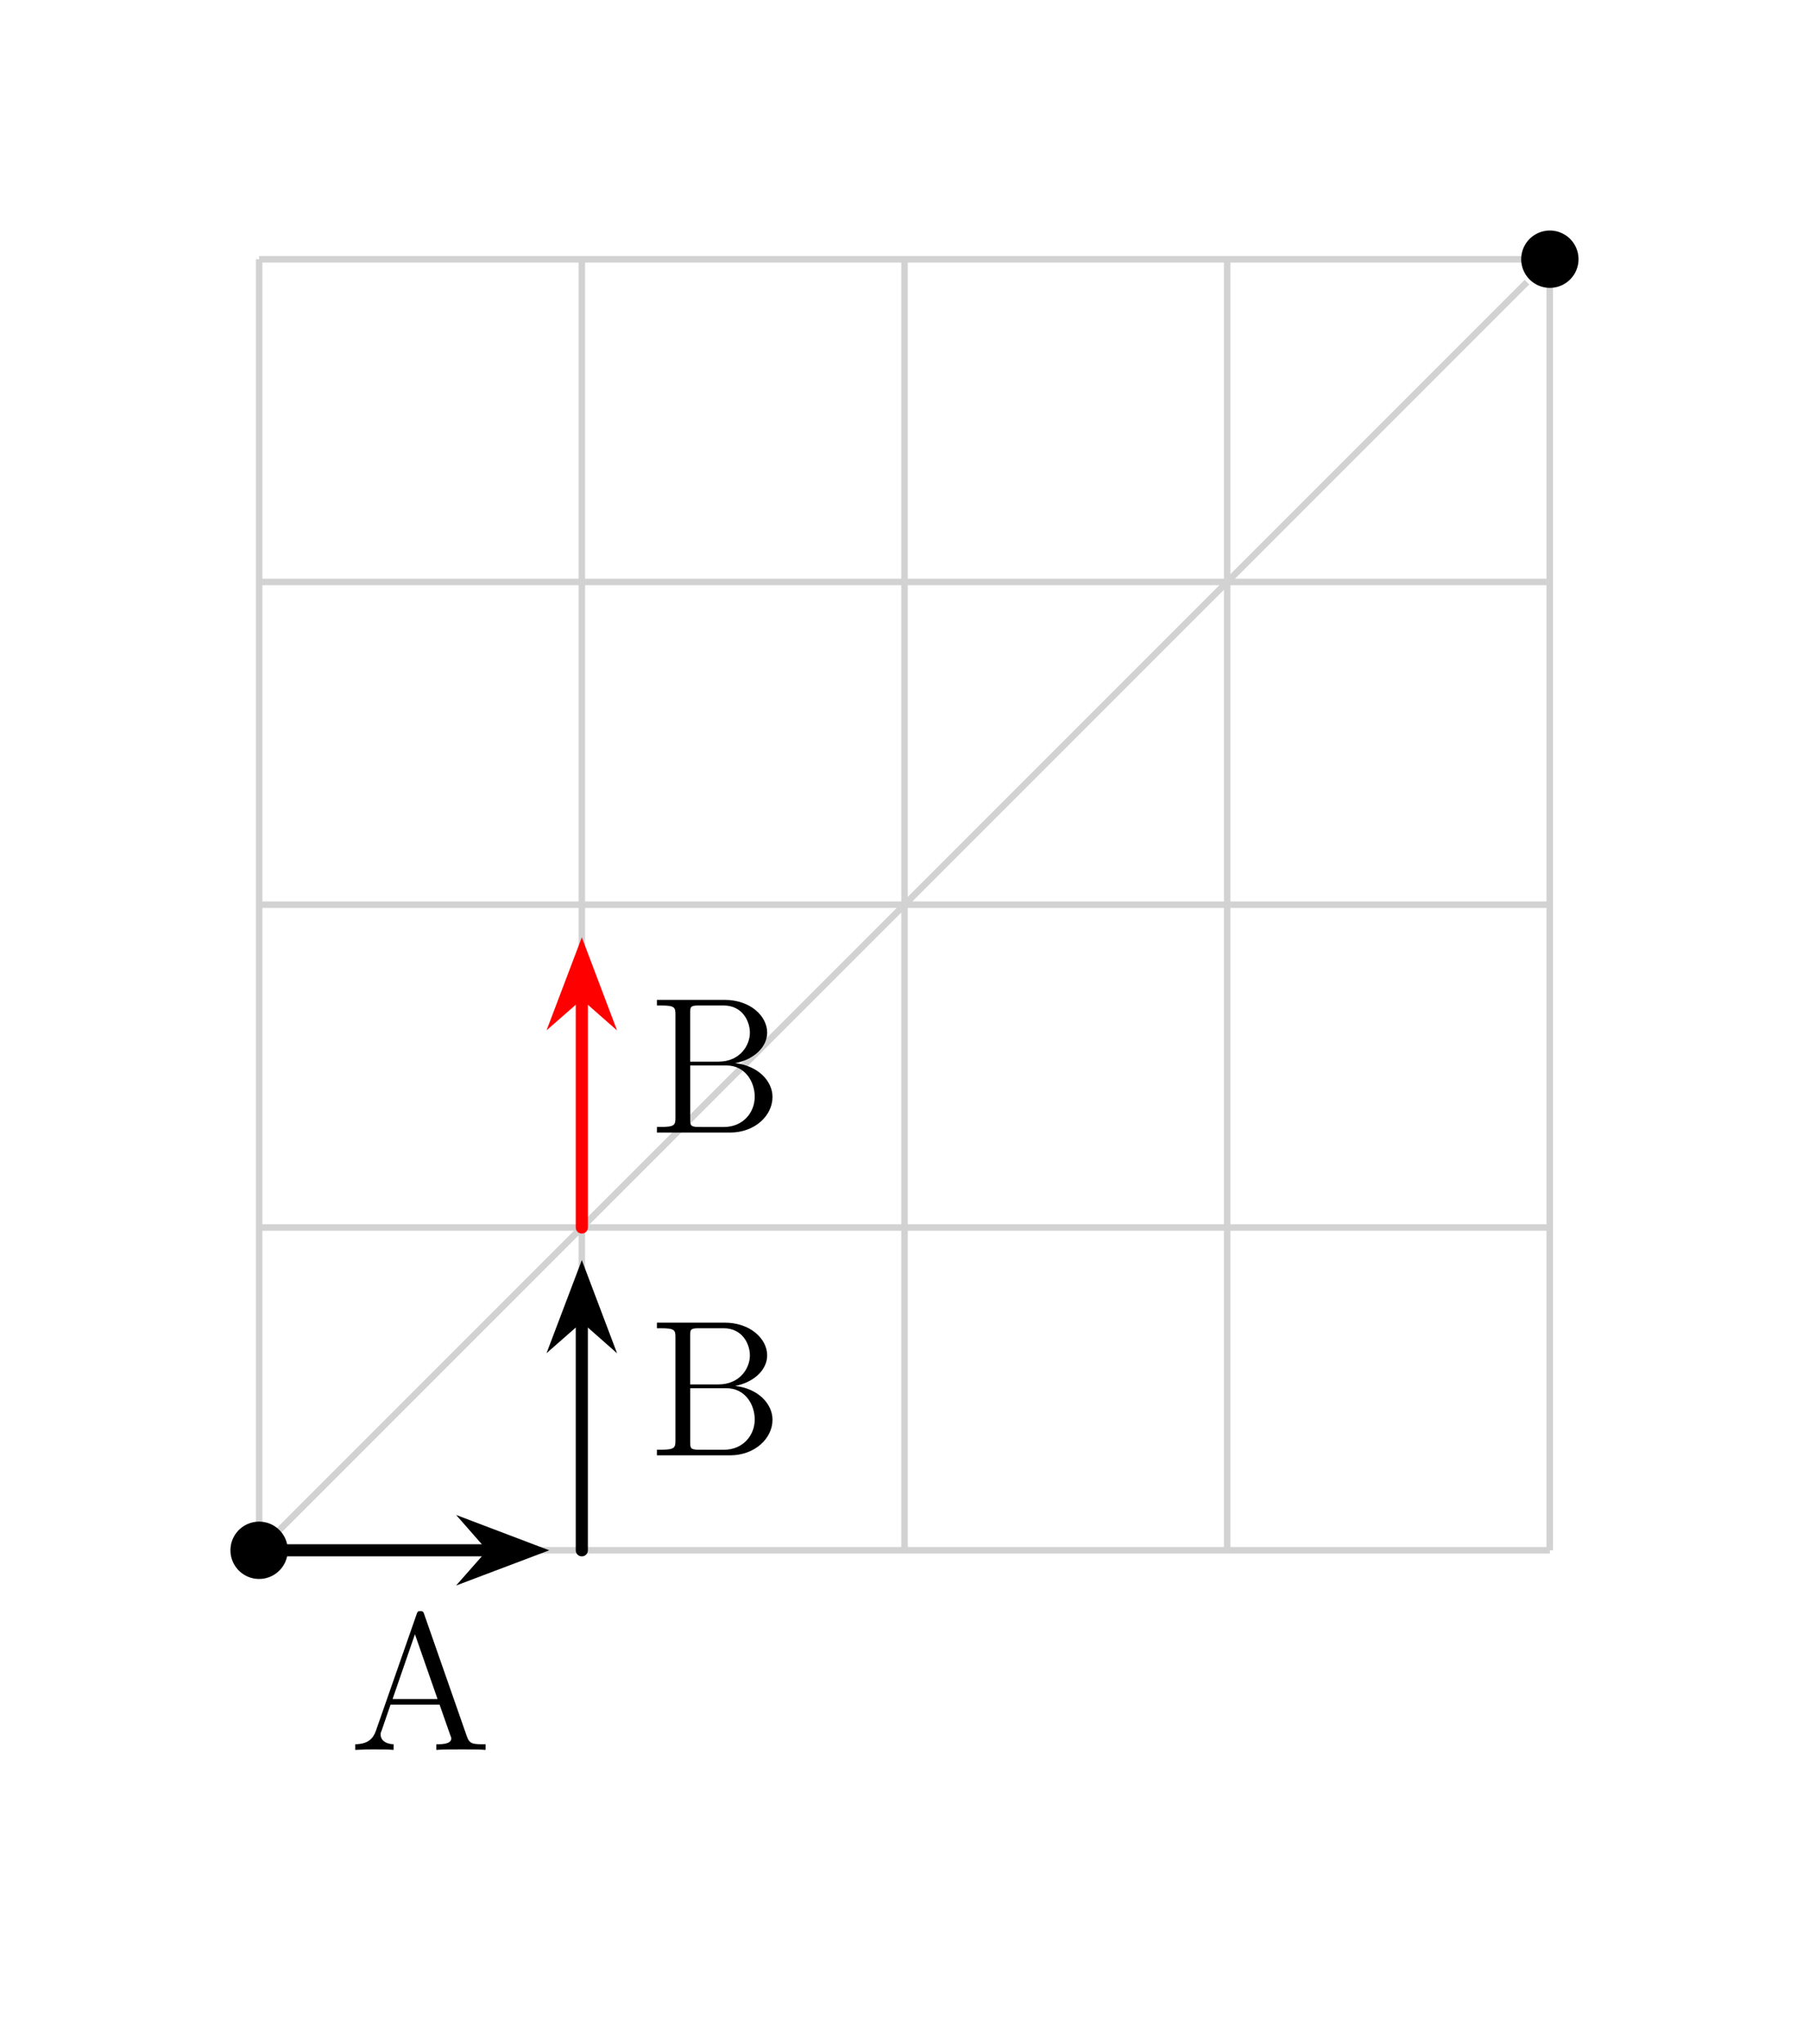 <svg xmlns="http://www.w3.org/2000/svg" xmlns:xlink="http://www.w3.org/1999/xlink" width="111.239" height="125.649"><defs><path id="a" d="M4.625-8.313c-.047-.156-.078-.218-.234-.218-.172 0-.188.031-.25.219l-2.5 7.156c-.172.484-.5.797-1.266.812V0c.719-.031.75-.031 1.14-.031.344 0 .907 0 1.22.031v-.344c-.5-.015-.797-.265-.797-.594 0-.078 0-.109.062-.25l.547-1.593h3.015L6.22-.906c.062.14.062.172.062.203 0 .36-.61.36-.922.36V0c.282-.031 1.235-.031 1.563-.031.328 0 1.187 0 1.469.031v-.344c-.782 0-.985 0-1.157-.5Zm-.578 1.204 1.39 3.984H2.672Zm0 0"/><path id="b" d="M.516-8.156v.344H.75c.86 0 .906.109.906.562v6.344c0 .437-.047.562-.906.562H.516V0h4.5c1.53 0 2.609-1.047 2.609-2.188 0-.968-.875-1.921-2.297-2.078 1.14-.218 1.969-.984 1.969-1.875 0-1.03-1.047-2.015-2.61-2.015ZM2.562-4.36v-2.985c0-.39.016-.468.547-.468h1.5c1.204 0 1.625 1.015 1.625 1.671 0 .782-.609 1.782-1.937 1.782ZM3.11-.344c-.53 0-.546-.094-.546-.484v-3.297h2.234c1.14 0 1.734 1 1.734 1.922 0 .969-.718 1.86-1.89 1.86Zm0 0"/></defs><path fill="none" stroke="#D2D2D2" stroke-miterlimit="10" stroke-width=".399" d="M15.934 95.305h79.37M15.935 75.46h79.37m-79.37-19.844h79.37m-79.37-19.84h79.37m-79.37-19.836h79.37m-79.37 79.364V15.934m19.843 79.37v-79.37m19.844 79.37v-79.37m19.84 79.37v-79.37m19.836 79.37v-79.37M15.934 95.305l77.96-77.961"/><path d="M17.695 95.305a1.762 1.762 0 1 0-3.524 0 1.762 1.762 0 0 0 3.524 0ZM97.066 15.934a1.762 1.762 0 1 0-3.524 0 1.762 1.762 0 0 0 3.524 0Zm0 0"/><path fill="none" stroke="#000" stroke-linecap="round" stroke-miterlimit="10" stroke-width=".747" d="M15.934 95.305h14.332"/><path stroke="#000" stroke-linecap="round" stroke-miterlimit="10" stroke-width=".747" d="m32.719 95.305-3.399-1.29 1.133 1.29-1.133 1.285Zm0 0"/><path fill="none" stroke="#000" stroke-linecap="round" stroke-miterlimit="10" stroke-width=".747" d="M35.777 95.305V80.973"/><path stroke="#000" stroke-linecap="round" stroke-miterlimit="10" stroke-width=".747" d="m35.777 78.52-1.289 3.398 1.29-1.133 1.285 1.133Zm0 0"/><path fill="none" stroke="red" stroke-linecap="round" stroke-miterlimit="10" stroke-width=".747" d="M35.777 75.46V61.13"/><path fill="red" stroke="red" stroke-linecap="round" stroke-miterlimit="10" stroke-width=".747" d="m35.777 58.676-1.289 3.398 1.29-1.129 1.285 1.13Zm0 0"/><use xlink:href="#a" x="21.468" y="107.574"/><use xlink:href="#b" x="39.878" y="89.467"/><use xlink:href="#b" x="39.878" y="69.625"/></svg>